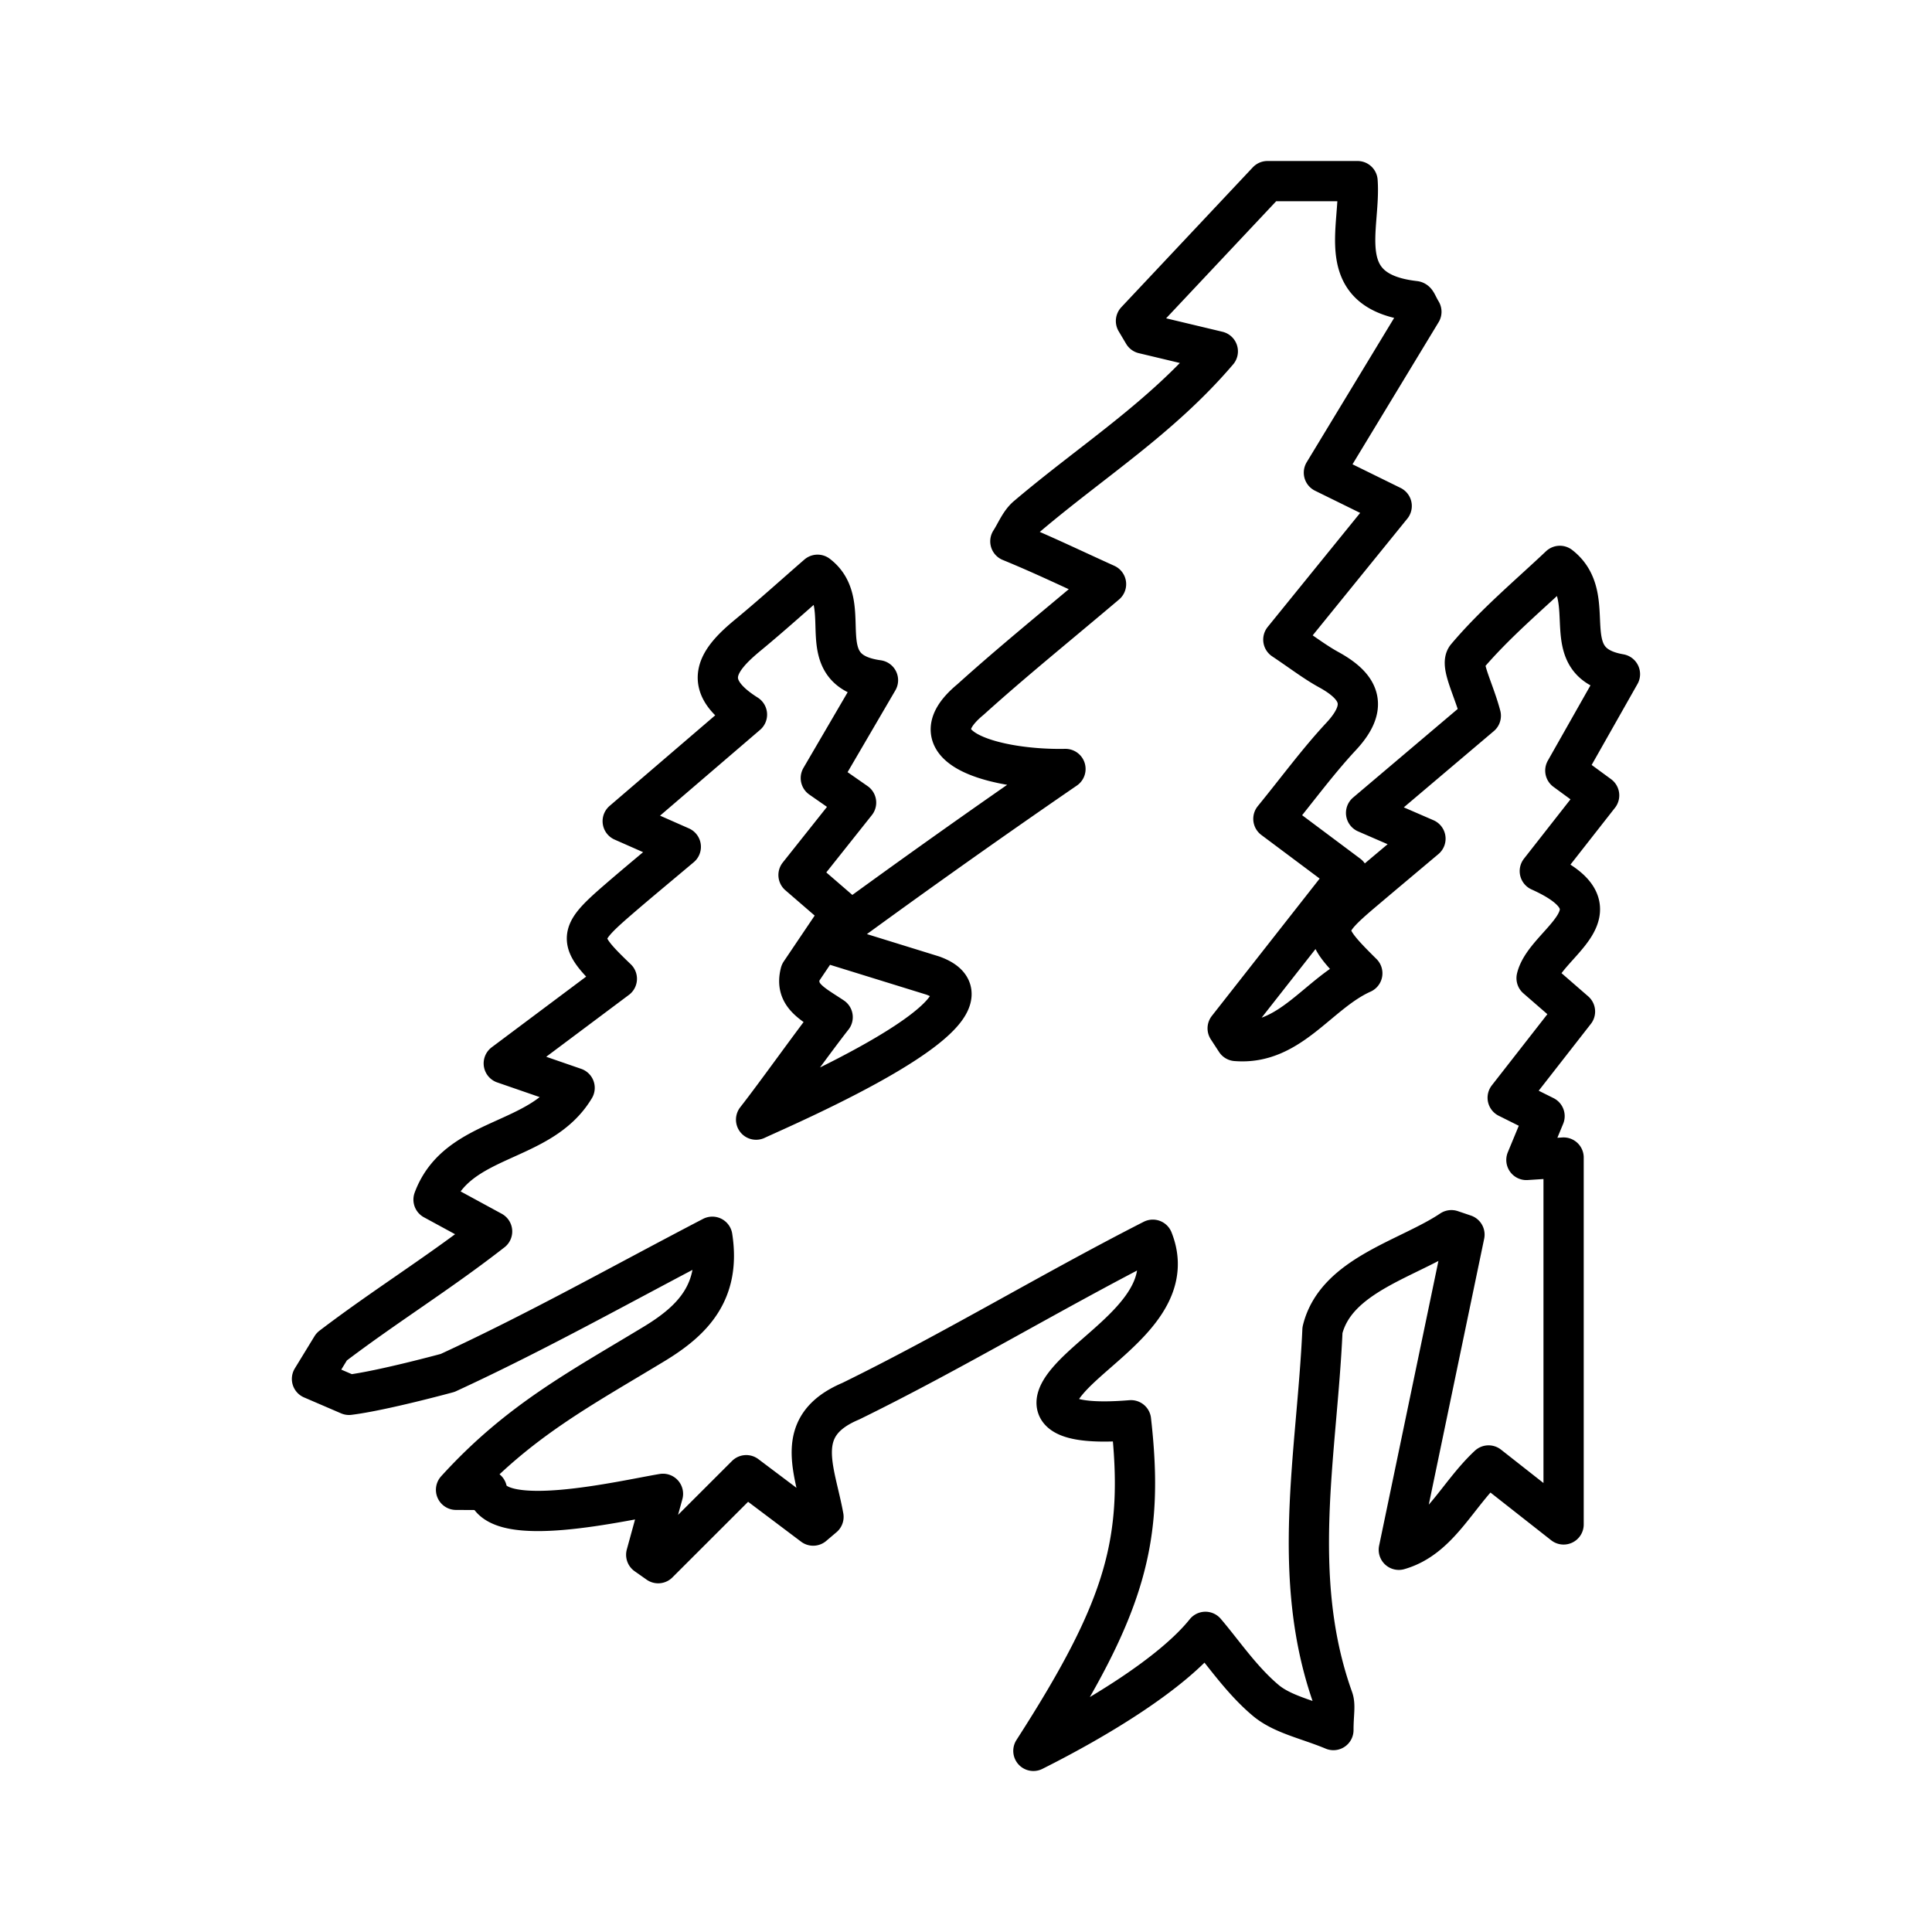<svg xmlns="http://www.w3.org/2000/svg" width="1em" height="1em" viewBox="0 0 48 48"><path fill="none" stroke="currentColor" stroke-linecap="round" stroke-linejoin="round" d="m20.903 22.659l-1.016 1.507c-.147.566.283.761.8 1.105c-.527.673-1.401 1.907-1.902 2.546c.727-.34 6.513-2.814 4.389-3.58l-2.733-.846a232 232 0 0 1 6.03-4.286c-1.636.033-3.842-.5-2.359-1.726c1.052-.95 2.156-1.84 3.367-2.866c-.912-.413-1.544-.722-2.377-1.064c.138-.212.235-.474.422-.627c1.628-1.379 3.32-2.438 4.732-4.093l-1.847-.441l-.186-.313L31.49 4.5h2.238c.087 1.176-.65 2.747 1.422 2.98c.04.005.069.107.164.266l-2.422 3.997l1.684.828l-2.692 3.32c.458.306.78.556 1.132.749c.797.438.982.93.301 1.66c-.57.612-1.068 1.293-1.68 2.044l1.859 1.39l-2.995 3.815l.205.314c1.351.11 2.038-1.187 3.14-1.682c-1.051-1.04-1.045-1.14.056-2.07c.475-.402.95-.8 1.513-1.274l-1.475-.64l2.85-2.414c-.172-.651-.515-1.267-.354-1.458c.702-.832 1.55-1.54 2.318-2.266c1.037.806-.181 2.4 1.493 2.69l-1.357 2.396l.84.616l-1.474 1.881c2.183.982.131 1.768-.08 2.66l.954.829l-1.672 2.142l.916.457l-.451 1.089l.924-.06v9.115l-1.864-1.465c-.794.741-1.225 1.807-2.23 2.095l1.631-7.83l-.325-.11c-1.063.714-2.868 1.108-3.203 2.482c-.136 3.056-.819 6.134.264 9.157c.061.172.008.385.008.78c-.642-.268-1.264-.385-1.685-.74c-.601-.506-1.056-1.187-1.495-1.7c-.825 1.03-2.658 2.147-4.274 2.957c2.31-3.59 2.761-5.244 2.425-8.214c-.75.061-2.531.141-1.57-.982c.77-.907 2.74-1.926 2.112-3.503c-2.539 1.295-4.953 2.762-7.505 4.012c-1.465.618-.888 1.701-.677 2.873l-.256.217l-1.663-1.252l-2.188 2.186l-.297-.209l.416-1.514c-.996.166-4.177.922-4.374-.096l-.767-.004c1.559-1.716 3.077-2.506 4.95-3.642c.937-.574 1.629-1.281 1.417-2.645c-2.214 1.152-4.323 2.345-6.576 3.383c0 0-1.62.442-2.45.545l-.92-.396l.489-.8c1.34-1.02 2.64-1.814 3.986-2.864l-1.455-.791c.594-1.601 2.66-1.363 3.505-2.776l-1.76-.608l2.809-2.102c-.996-.953-.994-1.078.027-1.961c.483-.418.976-.824 1.562-1.318l-1.443-.637l3.087-2.648c-1.192-.75-.715-1.367.029-1.98c.589-.486 1.156-1 1.725-1.494c.986.75-.27 2.377 1.501 2.62l-1.42 2.431l.876.61l-1.43 1.799z"/></svg>